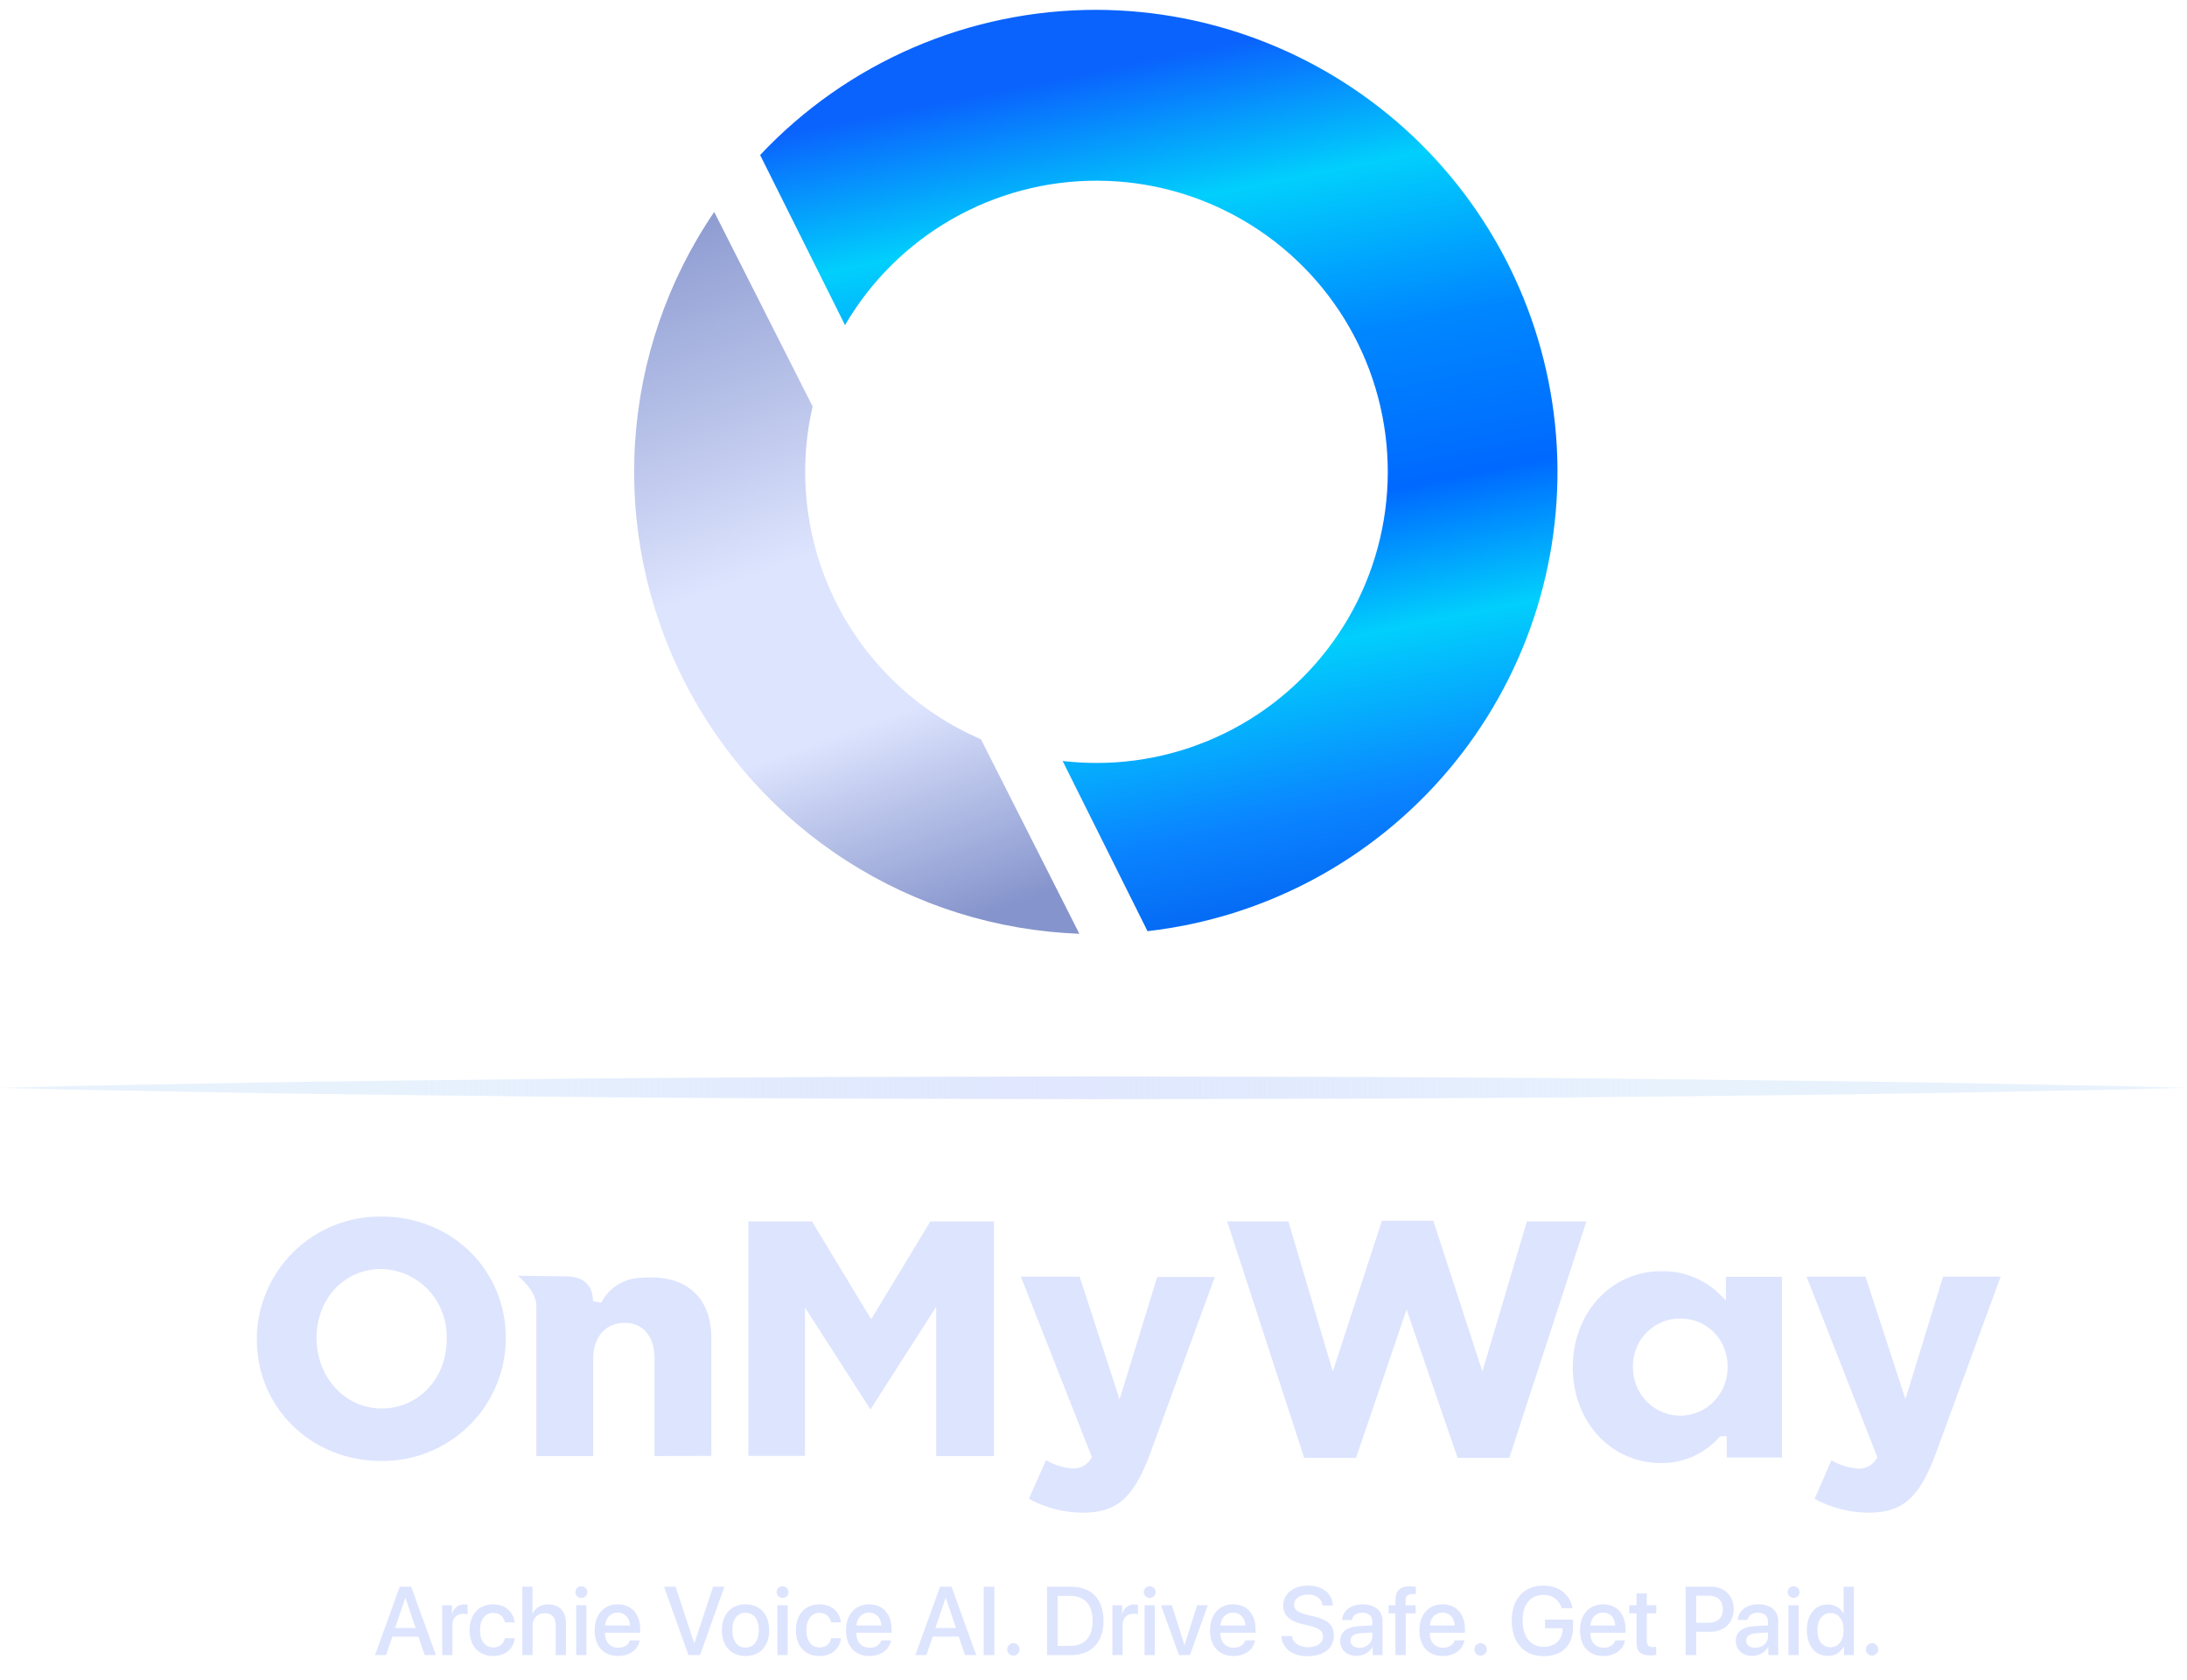 <svg width="216" height="166" viewBox="0 0 216 166" fill="none" xmlns="http://www.w3.org/2000/svg">
<path d="M96.887 73.04C90.706 70.369 85.658 65.616 82.62 59.607C79.582 53.599 78.747 46.715 80.26 40.155L70.54 20.938C65.951 27.683 63.252 35.533 62.725 43.674C62.198 51.815 63.861 59.949 67.543 67.228C71.224 74.508 76.789 80.669 83.658 85.07C90.527 89.47 98.45 91.95 106.602 92.251L96.887 73.04Z" fill="url(#paint0_linear_1127_120)"/>
<path d="M108.288 0.971C102.065 0.965 95.907 2.235 90.195 4.702C84.483 7.169 79.337 10.781 75.075 15.315L83.457 32.12C85.999 27.764 89.64 24.153 94.017 21.649C98.394 19.144 103.352 17.834 108.395 17.851C113.438 17.867 118.388 19.209 122.748 21.742C127.109 24.274 130.727 27.909 133.24 32.281C135.753 36.654 137.072 41.609 137.065 46.652C137.058 51.695 135.725 56.648 133.201 61.013C130.676 65.378 127.049 69.003 122.681 71.524C118.314 74.045 113.36 75.374 108.317 75.376C107.193 75.375 106.069 75.31 104.951 75.182L113.334 91.993C124.91 90.674 135.545 84.981 143.059 76.077C150.574 67.173 154.401 55.734 153.756 44.101C153.111 32.468 148.043 21.521 139.59 13.503C131.137 5.485 119.938 1.001 108.288 0.971Z" fill="url(#paint1_linear_1127_120)"/>
<path d="M37.624 144.331C30.748 144.331 25.365 139.078 25.365 132.331C25.364 130.721 25.685 129.126 26.307 127.64C26.929 126.155 27.84 124.808 28.988 123.678C30.136 122.548 31.497 121.658 32.992 121.059C34.487 120.46 36.087 120.165 37.697 120.19C44.613 120.19 49.957 125.46 49.957 132.19C49.955 133.8 49.634 135.394 49.011 136.879C48.389 138.364 47.477 139.711 46.33 140.84C45.182 141.97 43.822 142.86 42.327 143.459C40.833 144.059 39.234 144.355 37.624 144.331ZM37.624 125.37C34 125.37 31.261 128.307 31.261 132.19C31.261 136.074 34.079 139.151 37.692 139.151C41.305 139.151 44.117 136.215 44.117 132.331C44.152 131.437 44.01 130.544 43.7 129.705C43.395 128.869 42.925 128.102 42.319 127.45C41.715 126.804 40.986 126.286 40.177 125.928C39.373 125.57 38.504 125.38 37.624 125.37Z" fill="#DDE4FE"/>
<path d="M64.646 143.852V134.208C64.646 132.033 63.519 130.685 61.681 130.685C59.844 130.685 58.587 132.066 58.587 134.208V143.852H52.973V129.011C52.973 127.839 51.975 126.757 51.141 126.035L55.87 126.097C58.215 126.097 58.57 127.619 58.57 128.555L59.376 128.701C59.745 127.98 60.301 127.37 60.986 126.938C61.671 126.506 62.461 126.266 63.271 126.244C63.626 126.216 63.97 126.199 64.308 126.199C68.028 126.199 70.254 128.414 70.254 132.145V143.83L64.646 143.852Z" fill="#DDE4FE"/>
<path d="M92.467 143.852V129.096L85.968 139.241L79.508 129.18V143.835H73.912V120.664H80.191L86.041 130.336L91.892 120.664H98.165V143.852H92.467Z" fill="#DDE4FE"/>
<path d="M106.962 149.443C105.094 149.444 103.256 148.973 101.619 148.074L103.31 144.258C104.105 144.724 104.995 145.003 105.914 145.075C106.27 145.097 106.627 145.023 106.945 144.861C107.264 144.696 107.534 144.451 107.729 144.151L107.847 143.97L100.824 126.12H106.63L110.575 138.261L114.295 126.153H119.982L113.557 143.705C111.945 147.983 110.288 149.443 106.962 149.443Z" fill="#DDE4FE"/>
<path d="M143.961 144.027L138.922 129.372L133.928 144.027H128.811L121.201 120.664H127.249L131.634 135.504L136.487 120.602H141.56L146.408 135.504L150.804 120.664H156.683L149.068 144.027H143.961Z" fill="#DDE4FE"/>
<path d="M184.565 149.443C182.698 149.443 180.86 148.972 179.222 148.074L180.879 144.269C181.675 144.739 182.568 145.02 183.489 145.092C183.844 145.115 184.199 145.041 184.515 144.878C184.834 144.715 185.105 144.47 185.298 144.168L185.428 143.987L178.422 126.12H184.244L188.19 138.227L191.91 126.12H197.597L191.166 143.666C189.548 147.983 187.891 149.443 184.565 149.443Z" fill="#DDE4FE"/>
<path d="M164.057 144.54C159.091 144.54 155.337 140.453 155.337 135.087C155.337 129.721 159.091 125.59 164.057 125.59C165.11 125.561 166.159 125.742 167.143 126.122C168.126 126.502 169.023 127.074 169.783 127.805L170.465 128.487V126.137H175.995V143.987H170.539V141.885H169.975L169.783 142.015C169.057 142.819 168.17 143.462 167.179 143.903C166.196 144.336 165.131 144.553 164.057 144.54ZM165.967 130.268C165.345 130.255 164.727 130.372 164.153 130.612C163.572 130.85 163.046 131.205 162.608 131.655C162.167 132.106 161.824 132.643 161.599 133.233C161.369 133.823 161.259 134.454 161.278 135.087C161.27 136.351 161.762 137.567 162.648 138.469C163.078 138.91 163.592 139.26 164.16 139.499C164.728 139.738 165.337 139.861 165.953 139.861C166.569 139.861 167.179 139.738 167.747 139.499C168.314 139.26 168.829 138.91 169.259 138.469C170.144 137.567 170.637 136.351 170.629 135.087C170.649 134.456 170.541 133.827 170.313 133.239C170.09 132.649 169.749 132.112 169.31 131.66C168.878 131.212 168.358 130.857 167.783 130.618C167.208 130.378 166.59 130.259 165.967 130.268Z" fill="#DDE4FE"/>
<path opacity="0.9" d="M0 107.472L6.764 107.303L13.527 107.173L27.021 106.919C36.017 106.788 45.015 106.679 54.014 106.592C63.032 106.491 72.011 106.468 81.007 106.406L108 106.344L134.993 106.401C144.011 106.463 152.99 106.485 161.986 106.592C170.982 106.7 179.983 106.784 188.979 106.919L202.473 107.173L209.236 107.297L216 107.472L209.236 107.641L202.473 107.771L188.979 108.024C179.983 108.156 170.985 108.265 161.986 108.351C152.968 108.453 143.989 108.475 134.993 108.537L108 108.593L81.007 108.531C71.989 108.475 63.01 108.447 54.014 108.345C45.018 108.244 36.017 108.148 27.021 108.019L13.527 107.765L6.764 107.641L0 107.472Z" fill="url(#paint2_linear_1127_120)"/>
<path d="M41.941 163.51L41.324 161.686H38.75L38.133 163.51H37.042L39.48 156.759H40.612L43.05 163.51H41.941ZM40.023 157.882L39.017 160.843H41.057L40.051 157.882H40.023ZM43.672 163.51V158.588H44.636V159.426H44.659C44.823 158.85 45.263 158.509 45.843 158.509C45.988 158.509 46.114 158.532 46.189 158.546V159.487C46.11 159.454 45.932 159.43 45.736 159.43C45.085 159.43 44.683 159.866 44.683 160.563V163.51H43.672ZM50.826 160.282H49.862C49.759 159.758 49.366 159.342 48.706 159.342C47.925 159.342 47.41 159.992 47.41 161.049C47.41 162.13 47.93 162.757 48.716 162.757C49.338 162.757 49.745 162.415 49.862 161.845H50.835C50.728 162.893 49.89 163.604 48.706 163.604C47.298 163.604 46.381 162.64 46.381 161.049C46.381 159.487 47.298 158.499 48.697 158.499C49.965 158.499 50.737 159.313 50.826 160.282ZM51.589 163.51V156.759H52.59V159.412H52.613C52.885 158.836 53.423 158.504 54.171 158.504C55.252 158.504 55.898 159.225 55.898 160.338V163.51H54.882V160.535C54.882 159.809 54.517 159.374 53.806 159.374C53.058 159.374 52.599 159.889 52.599 160.666V163.51H51.589ZM56.908 163.51V158.588H57.919V163.51H56.908ZM57.414 157.868C57.091 157.868 56.829 157.61 56.829 157.292C56.829 156.969 57.091 156.712 57.414 156.712C57.741 156.712 58.003 156.969 58.003 157.292C58.003 157.61 57.741 157.868 57.414 157.868ZM61.011 159.313C60.305 159.313 59.809 159.852 59.758 160.595H62.219C62.195 159.842 61.718 159.313 61.011 159.313ZM62.214 162.065H63.173C63.033 162.963 62.181 163.604 61.054 163.604C59.608 163.604 58.733 162.626 58.733 161.073C58.733 159.529 59.622 158.499 61.011 158.499C62.378 158.499 63.229 159.463 63.229 160.956V161.302H59.753V161.363C59.753 162.219 60.268 162.785 61.077 162.785C61.653 162.785 62.078 162.495 62.214 162.065ZM69.138 163.51H67.992L65.583 156.759H66.719L68.558 162.331H68.586L70.43 156.759H71.548L69.138 163.51ZM73.635 163.604C72.226 163.604 71.3 162.635 71.3 161.049C71.3 159.468 72.231 158.499 73.635 158.499C75.038 158.499 75.969 159.468 75.969 161.049C75.969 162.635 75.043 163.604 73.635 163.604ZM73.635 162.771C74.43 162.771 74.94 162.144 74.94 161.049C74.94 159.959 74.425 159.332 73.635 159.332C72.844 159.332 72.329 159.959 72.329 161.049C72.329 162.144 72.844 162.771 73.635 162.771ZM76.783 163.51V158.588H77.794V163.51H76.783ZM77.289 157.868C76.966 157.868 76.704 157.61 76.704 157.292C76.704 156.969 76.966 156.712 77.289 156.712C77.616 156.712 77.878 156.969 77.878 157.292C77.878 157.61 77.616 157.868 77.289 157.868ZM83.053 160.282H82.089C81.986 159.758 81.593 159.342 80.933 159.342C80.152 159.342 79.637 159.992 79.637 161.049C79.637 162.13 80.157 162.757 80.943 162.757C81.565 162.757 81.972 162.415 82.089 161.845H83.062C82.954 162.893 82.117 163.604 80.933 163.604C79.525 163.604 78.608 162.64 78.608 161.049C78.608 159.487 79.525 158.499 80.924 158.499C82.192 158.499 82.964 159.313 83.053 160.282ZM85.837 159.313C85.13 159.313 84.634 159.852 84.583 160.595H87.044C87.02 159.842 86.543 159.313 85.837 159.313ZM87.039 162.065H87.998C87.858 162.963 87.006 163.604 85.879 163.604C84.433 163.604 83.558 162.626 83.558 161.073C83.558 159.529 84.447 158.499 85.837 158.499C87.203 158.499 88.054 159.463 88.054 160.956V161.302H84.578V161.363C84.578 162.219 85.093 162.785 85.902 162.785C86.478 162.785 86.903 162.495 87.039 162.065ZM95.306 163.51L94.689 161.686H92.115L91.498 163.51H90.408L92.845 156.759H93.978L96.415 163.51H95.306ZM93.388 157.882L92.382 160.843H94.422L93.416 157.882H93.388ZM98.207 163.51H97.159V156.759H98.207V163.51ZM100.088 163.562C99.746 163.562 99.475 163.29 99.475 162.949C99.475 162.607 99.746 162.336 100.088 162.336C100.429 162.336 100.701 162.607 100.701 162.949C100.701 163.29 100.429 163.562 100.088 163.562ZM103.41 156.759H105.791C107.798 156.759 108.987 157.994 108.987 160.123C108.987 162.256 107.803 163.51 105.791 163.51H103.41V156.759ZM104.458 157.662V162.603H105.693C107.125 162.603 107.915 161.728 107.915 160.132C107.915 158.541 107.12 157.662 105.693 157.662H104.458ZM109.866 163.51V158.588H110.83V159.426H110.854C111.017 158.85 111.457 158.509 112.037 158.509C112.182 158.509 112.309 158.532 112.384 158.546V159.487C112.304 159.454 112.126 159.43 111.93 159.43C111.279 159.43 110.877 159.866 110.877 160.563V163.51H109.866ZM113.043 163.51V158.588H114.054V163.51H113.043ZM113.549 157.868C113.226 157.868 112.964 157.61 112.964 157.292C112.964 156.969 113.226 156.712 113.549 156.712C113.876 156.712 114.138 156.969 114.138 157.292C114.138 157.61 113.876 157.868 113.549 157.868ZM119.289 158.588L117.525 163.51H116.44L114.667 158.588H115.743L116.978 162.523H116.997L118.232 158.588H119.289ZM121.788 159.313C121.081 159.313 120.585 159.852 120.534 160.595H122.995C122.971 159.842 122.494 159.313 121.788 159.313ZM122.99 162.065H123.949C123.809 162.963 122.957 163.604 121.83 163.604C120.384 163.604 119.509 162.626 119.509 161.073C119.509 159.529 120.398 158.499 121.788 158.499C123.154 158.499 124.005 159.463 124.005 160.956V161.302H120.529V161.363C120.529 162.219 121.044 162.785 121.853 162.785C122.429 162.785 122.854 162.495 122.99 162.065ZM126.56 161.629H127.594C127.669 162.298 128.319 162.738 129.208 162.738C130.06 162.738 130.673 162.298 130.673 161.695C130.673 161.171 130.303 160.857 129.428 160.642L128.553 160.432C127.313 160.132 126.738 159.552 126.738 158.612C126.738 157.447 127.753 156.647 129.194 156.647C130.621 156.647 131.599 157.447 131.632 158.612H130.612C130.551 157.938 129.994 157.531 129.18 157.531C128.366 157.531 127.809 157.943 127.809 158.541C127.809 159.019 128.165 159.299 129.035 159.515L129.779 159.697C131.164 160.025 131.739 160.581 131.739 161.569C131.739 162.832 130.733 163.623 129.133 163.623C127.636 163.623 126.625 162.851 126.56 161.629ZM134.28 162.794C134.986 162.794 135.538 162.308 135.538 161.667V161.279L134.327 161.353C133.723 161.395 133.381 161.662 133.381 162.083C133.381 162.514 133.737 162.794 134.28 162.794ZM133.999 163.594C133.035 163.594 132.362 162.996 132.362 162.111C132.362 161.25 133.021 160.722 134.191 160.656L135.538 160.577V160.198C135.538 159.65 135.169 159.323 134.551 159.323C133.966 159.323 133.601 159.604 133.513 160.043H132.558C132.614 159.154 133.372 158.499 134.589 158.499C135.782 158.499 136.544 159.131 136.544 160.118V163.51H135.576V162.701H135.552C135.267 163.248 134.645 163.594 133.999 163.594ZM137.822 163.51V159.388H137.143V158.598H137.822V158.116C137.822 157.161 138.271 156.712 139.272 156.712C139.478 156.712 139.707 156.736 139.838 156.759V157.507C139.74 157.489 139.604 157.479 139.468 157.479C139.029 157.479 138.823 157.699 138.823 158.134V158.598H139.819V159.388H138.837V163.51H137.822ZM142.468 159.313C141.761 159.313 141.265 159.852 141.214 160.595H143.675C143.651 159.842 143.174 159.313 142.468 159.313ZM143.67 162.065H144.629C144.489 162.963 143.637 163.604 142.51 163.604C141.064 163.604 140.189 162.626 140.189 161.073C140.189 159.529 141.078 158.499 142.468 158.499C143.834 158.499 144.685 159.463 144.685 160.956V161.302H141.209V161.363C141.209 162.219 141.724 162.785 142.533 162.785C143.109 162.785 143.534 162.495 143.67 162.065ZM146.229 163.562C145.888 163.562 145.616 163.29 145.616 162.949C145.616 162.607 145.888 162.336 146.229 162.336C146.571 162.336 146.842 162.607 146.842 162.949C146.842 163.29 146.571 163.562 146.229 163.562ZM155.367 160.703C155.367 162.532 154.286 163.623 152.457 163.623C150.524 163.623 149.308 162.27 149.308 160.104C149.308 157.975 150.52 156.647 152.442 156.647C153.944 156.647 155.081 157.536 155.315 158.883H154.239C153.986 158.046 153.327 157.564 152.447 157.564C151.156 157.564 150.379 158.509 150.379 160.095C150.379 161.709 151.179 162.706 152.466 162.706C153.561 162.706 154.319 162.004 154.333 160.979V160.862H152.588V160.015H155.367V160.703ZM158.328 159.313C157.622 159.313 157.126 159.852 157.074 160.595H159.535C159.512 159.842 159.035 159.313 158.328 159.313ZM159.531 162.065H160.49C160.349 162.963 159.498 163.604 158.37 163.604C156.925 163.604 156.05 162.626 156.05 161.073C156.05 159.529 156.939 158.499 158.328 158.499C159.694 158.499 160.546 159.463 160.546 160.956V161.302H157.07V161.363C157.07 162.219 157.584 162.785 158.394 162.785C158.969 162.785 159.395 162.495 159.531 162.065ZM161.627 157.423H162.642V158.588H163.578V159.388H162.642V162.102C162.642 162.528 162.829 162.72 163.241 162.72C163.344 162.72 163.508 162.71 163.573 162.696V163.496C163.461 163.524 163.236 163.543 163.012 163.543C162.015 163.543 161.627 163.164 161.627 162.214V159.388H160.911V158.588H161.627V157.423ZM166.479 156.759H169.01C170.32 156.759 171.232 157.662 171.232 158.977C171.232 160.296 170.301 161.204 168.977 161.204H167.527V163.51H166.479V156.759ZM167.527 157.643V160.324H168.729C169.641 160.324 170.161 159.833 170.161 158.981C170.161 158.13 169.641 157.643 168.734 157.643H167.527ZM173.356 162.794C174.063 162.794 174.615 162.308 174.615 161.667V161.279L173.403 161.353C172.799 161.395 172.458 161.662 172.458 162.083C172.458 162.514 172.814 162.794 173.356 162.794ZM173.076 163.594C172.112 163.594 171.438 162.996 171.438 162.111C171.438 161.25 172.098 160.722 173.267 160.656L174.615 160.577V160.198C174.615 159.65 174.245 159.323 173.628 159.323C173.043 159.323 172.678 159.604 172.589 160.043H171.635C171.691 159.154 172.449 158.499 173.665 158.499C174.858 158.499 175.621 159.131 175.621 160.118V163.51H174.652V162.701H174.629C174.343 163.248 173.721 163.594 173.076 163.594ZM176.636 163.51V158.588H177.647V163.51H176.636ZM177.141 157.868C176.818 157.868 176.556 157.61 176.556 157.292C176.556 156.969 176.818 156.712 177.141 156.712C177.469 156.712 177.731 156.969 177.731 157.292C177.731 157.61 177.469 157.868 177.141 157.868ZM180.529 163.594C179.284 163.594 178.461 162.603 178.461 161.049C178.461 159.496 179.284 158.509 180.519 158.509C181.226 158.509 181.787 158.864 182.063 159.407H182.082V156.759H183.097V163.51H182.115V162.673H182.096C181.806 163.234 181.245 163.594 180.529 163.594ZM180.795 159.36C179.995 159.36 179.495 160.015 179.495 161.049C179.495 162.088 179.995 162.738 180.795 162.738C181.572 162.738 182.091 162.079 182.091 161.049C182.091 160.029 181.572 159.36 180.795 159.36ZM184.894 163.562C184.552 163.562 184.281 163.29 184.281 162.949C184.281 162.607 184.552 162.336 184.894 162.336C185.235 162.336 185.507 162.607 185.507 162.949C185.507 163.29 185.235 163.562 184.894 163.562Z" fill="#DDE4FE"/>
<defs>
<linearGradient id="paint0_linear_1127_120" x1="60.707" y1="-4.798" x2="109.876" y2="132.272" gradientUnits="userSpaceOnUse">
<stop offset="0.164" stop-color="#8594CC"/>
<stop offset="0.431" stop-color="#DDE4FE"/>
<stop offset="0.551" stop-color="#DDE4FE"/>
<stop offset="0.7" stop-color="#8594CC"/>
</linearGradient>
<linearGradient id="paint1_linear_1127_120" x1="124.434" y1="3.718" x2="141.466" y2="87.772" gradientUnits="userSpaceOnUse">
<stop stop-color="#0A63FD"/>
<stop offset="0.166" stop-color="#01CFFC"/>
<stop offset="0.355" stop-color="#0087FF"/>
<stop offset="0.54" stop-color="#0069FF"/>
<stop offset="0.698" stop-color="#01CFFC"/>
<stop offset="0.885" stop-color="#0A84FF"/>
<stop offset="1" stop-color="#0467F3"/>
</linearGradient>
<linearGradient id="paint2_linear_1127_120" x1="-22.016" y1="107.641" x2="228.045" y2="107.314" gradientUnits="userSpaceOnUse">
<stop stop-color="#CCE2FC" stop-opacity="0.5"/>
<stop offset="0.25" stop-color="#CCE2FC" stop-opacity="0.5"/>
<stop offset="0.5" stop-color="#DDE4FE"/>
<stop offset="0.74" stop-color="#CCE2FC" stop-opacity="0.5"/>
<stop offset="1" stop-color="#CCE2FC" stop-opacity="0.5"/>
</linearGradient>
</defs>
</svg>
